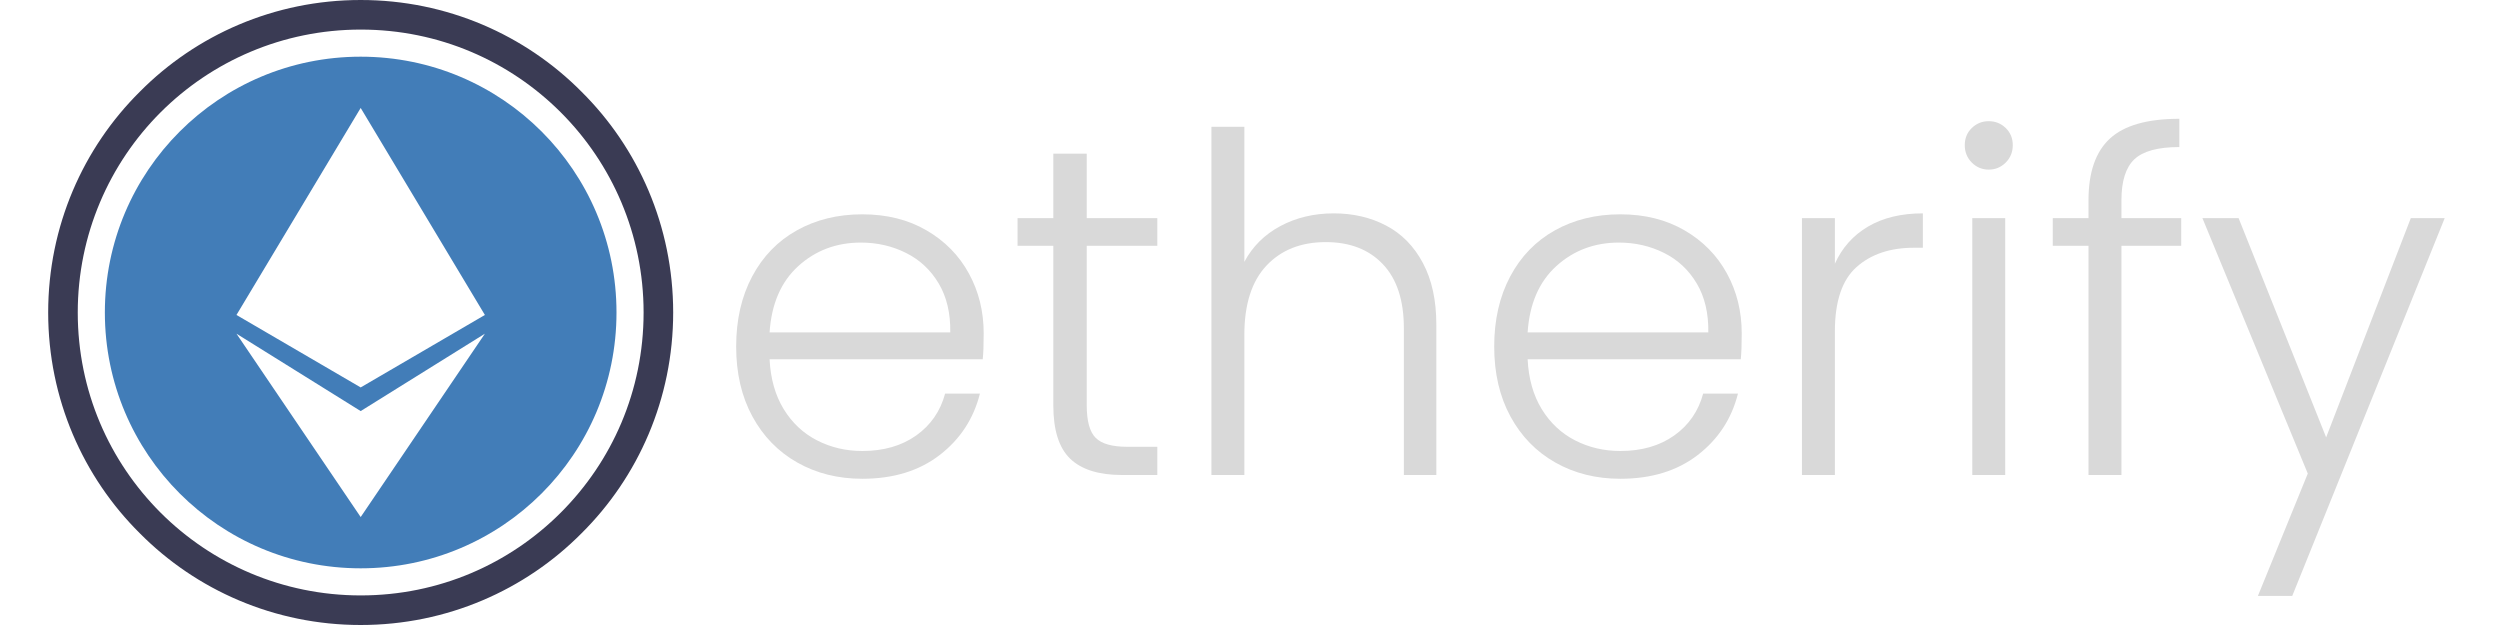 <svg xmlns="http://www.w3.org/2000/svg" xmlns:xlink="http://www.w3.org/1999/xlink" width="1200" zoomAndPan="magnify" viewBox="0 0 900 225" height="300" preserveAspectRatio="xMidYMid meet" version="1.0"><defs><g/><clipPath id="9e37840ba7"><path d="M 47.109 29.766 L 212.578 29.766 L 212.578 195.234 L 47.109 195.234 Z M 47.109 29.766 " clip-rule="nonzero"/></clipPath><clipPath id="8275d399e7"><path d="M 129.844 29.766 C 84.152 29.766 47.109 66.809 47.109 112.5 C 47.109 158.191 84.152 195.234 129.844 195.234 C 175.535 195.234 212.578 158.191 212.578 112.5 C 212.578 66.809 175.535 29.766 129.844 29.766 Z M 129.844 29.766 " clip-rule="nonzero"/></clipPath><clipPath id="13debbcd9c"><path d="M 17.344 0 L 242.344 0 L 242.344 225 L 17.344 225 Z M 17.344 0 " clip-rule="nonzero"/></clipPath></defs><rect x="-90" width="1080" fill="#ffffff" y="-22.5" height="270" fill-opacity="1"/><rect x="-90" width="1080" fill="#ffffff" y="-22.5" height="270" fill-opacity="1"/><g clip-path="url(#9e37840ba7)"><g clip-path="url(#8275d399e7)"><path fill="#ffffff" d="M 47.109 29.766 L 212.578 29.766 L 212.578 195.234 L 47.109 195.234 Z M 47.109 29.766 " fill-opacity="1" fill-rule="nonzero"/></g></g><g clip-path="url(#13debbcd9c)"><path fill="#3a3b54" d="M 129.844 0 C 160.898 0 189.109 12.598 209.34 33.004 C 229.746 53.234 242.344 81.445 242.344 112.5 C 242.344 143.555 229.746 171.766 209.34 191.996 C 189.109 212.402 160.898 225 129.844 225 C 98.789 225 70.578 212.402 50.348 191.996 C 29.941 171.766 17.344 143.555 17.344 112.5 C 17.344 81.445 29.941 53.234 50.348 33.004 C 70.578 12.598 98.789 0 129.844 0 Z M 201.887 40.457 C 183.434 22.004 158.059 10.648 129.844 10.648 C 101.809 10.648 76.254 22.004 57.801 40.457 C 39.348 58.91 27.992 84.465 27.992 112.5 C 27.992 140.715 39.348 166.09 57.801 184.543 C 76.254 202.996 101.809 214.352 129.844 214.352 C 158.059 214.352 183.434 202.996 201.887 184.543 C 220.34 166.09 231.695 140.715 231.695 112.5 C 231.695 84.465 220.34 58.91 201.887 40.457 Z M 201.887 40.457 " fill-opacity="1" fill-rule="nonzero"/></g><path fill="#427db8" d="M 129.844 20.406 C 180.77 20.406 221.938 61.574 221.938 112.5 C 221.938 163.426 180.77 204.594 129.844 204.594 C 78.918 204.594 37.75 163.426 37.75 112.5 C 37.75 61.574 78.918 20.406 129.844 20.406 Z M 129.844 139.473 L 85.129 113.387 L 129.844 38.859 L 174.559 113.387 Z M 85.129 120.129 L 129.844 186.141 L 174.559 120.129 L 129.844 147.988 Z M 85.129 120.129 " fill-opacity="1" fill-rule="evenodd"/><g fill="#d9d9d9" fill-opacity="1"><g transform="translate(256.894, 171)"><g><path d="M 97.234 -50.984 C 97.234 -46.922 97.117 -43.816 96.891 -41.672 L 20.156 -41.672 C 20.5 -34.672 22.191 -28.688 25.234 -23.719 C 28.285 -18.75 32.297 -14.992 37.266 -12.453 C 42.234 -9.91 47.656 -8.641 53.531 -8.641 C 61.207 -8.641 67.672 -10.5 72.922 -14.219 C 78.172 -17.945 81.645 -22.973 83.344 -29.297 L 95.875 -29.297 C 93.613 -20.266 88.785 -12.895 81.391 -7.188 C 73.992 -1.488 64.707 1.359 53.531 1.359 C 44.832 1.359 37.035 -0.586 30.141 -4.484 C 23.254 -8.379 17.863 -13.91 13.969 -21.078 C 10.07 -28.254 8.125 -36.645 8.125 -46.25 C 8.125 -55.844 10.047 -64.254 13.891 -71.484 C 17.734 -78.711 23.098 -84.242 29.984 -88.078 C 36.867 -91.922 44.719 -93.844 53.531 -93.844 C 62.332 -93.844 70.035 -91.922 76.641 -88.078 C 83.254 -84.242 88.336 -79.078 91.891 -72.578 C 95.453 -66.086 97.234 -58.891 97.234 -50.984 Z M 85.203 -51.328 C 85.316 -58.211 83.93 -64.082 81.047 -68.938 C 78.172 -73.789 74.25 -77.457 69.281 -79.938 C 64.312 -82.426 58.891 -83.672 53.016 -83.672 C 44.211 -83.672 36.703 -80.848 30.484 -75.203 C 24.273 -69.555 20.832 -61.598 20.156 -51.328 Z M 85.203 -51.328 "/></g></g></g><g fill="#d9d9d9" fill-opacity="1"><g transform="translate(362.257, 171)"><g><path d="M 28.969 -82.5 L 28.969 -25.062 C 28.969 -19.414 30.039 -15.52 32.188 -13.375 C 34.332 -11.227 38.113 -10.156 43.531 -10.156 L 54.375 -10.156 L 54.375 0 L 41.672 0 C 33.316 0 27.102 -1.945 23.031 -5.844 C 18.969 -9.738 16.938 -16.145 16.938 -25.062 L 16.938 -82.5 L 4.062 -82.5 L 4.062 -92.484 L 16.938 -92.484 L 16.938 -115.688 L 28.969 -115.688 L 28.969 -92.484 L 54.375 -92.484 L 54.375 -82.5 Z M 28.969 -82.5 "/></g></g></g><g fill="#d9d9d9" fill-opacity="1"><g transform="translate(422.562, 171)"><g><path d="M 57.594 -94.188 C 64.594 -94.188 70.883 -92.719 76.469 -89.781 C 82.062 -86.844 86.469 -82.352 89.688 -76.312 C 92.906 -70.27 94.516 -62.898 94.516 -54.203 L 94.516 0 L 82.828 0 L 82.828 -52.844 C 82.828 -62.895 80.312 -70.57 75.281 -75.875 C 70.258 -81.188 63.406 -83.844 54.719 -83.844 C 45.789 -83.844 38.672 -81.02 33.359 -75.375 C 28.055 -69.727 25.406 -61.43 25.406 -50.484 L 25.406 0 L 13.547 0 L 13.547 -125.344 L 25.406 -125.344 L 25.406 -76.734 C 28.344 -82.266 32.66 -86.555 38.359 -89.609 C 44.066 -92.66 50.477 -94.188 57.594 -94.188 Z M 57.594 -94.188 "/></g></g></g><g fill="#d9d9d9" fill-opacity="1"><g transform="translate(529.788, 171)"><g><path d="M 97.234 -50.984 C 97.234 -46.922 97.117 -43.816 96.891 -41.672 L 20.156 -41.672 C 20.5 -34.672 22.191 -28.688 25.234 -23.719 C 28.285 -18.75 32.297 -14.992 37.266 -12.453 C 42.234 -9.91 47.656 -8.641 53.531 -8.641 C 61.207 -8.641 67.672 -10.5 72.922 -14.219 C 78.172 -17.945 81.645 -22.973 83.344 -29.297 L 95.875 -29.297 C 93.613 -20.266 88.785 -12.895 81.391 -7.188 C 73.992 -1.488 64.707 1.359 53.531 1.359 C 44.832 1.359 37.035 -0.586 30.141 -4.484 C 23.254 -8.379 17.863 -13.91 13.969 -21.078 C 10.07 -28.254 8.125 -36.645 8.125 -46.25 C 8.125 -55.844 10.047 -64.254 13.891 -71.484 C 17.734 -78.711 23.098 -84.242 29.984 -88.078 C 36.867 -91.922 44.719 -93.844 53.531 -93.844 C 62.332 -93.844 70.035 -91.922 76.641 -88.078 C 83.254 -84.242 88.336 -79.078 91.891 -72.578 C 95.453 -66.086 97.234 -58.891 97.234 -50.984 Z M 85.203 -51.328 C 85.316 -58.211 83.93 -64.082 81.047 -68.938 C 78.172 -73.789 74.25 -77.457 69.281 -79.938 C 64.312 -82.426 58.891 -83.672 53.016 -83.672 C 44.211 -83.672 36.703 -80.848 30.484 -75.203 C 24.273 -69.555 20.832 -61.598 20.156 -51.328 Z M 85.203 -51.328 "/></g></g></g><g fill="#d9d9d9" fill-opacity="1"><g transform="translate(635.152, 171)"><g><path d="M 25.406 -76.062 C 28 -81.82 31.977 -86.281 37.344 -89.438 C 42.707 -92.602 49.285 -94.188 57.078 -94.188 L 57.078 -81.812 L 53.859 -81.812 C 45.285 -81.812 38.398 -79.492 33.203 -74.859 C 28.004 -70.234 25.406 -62.504 25.406 -51.672 L 25.406 0 L 13.547 0 L 13.547 -92.484 L 25.406 -92.484 Z M 25.406 -76.062 "/></g></g></g><g fill="#d9d9d9" fill-opacity="1"><g transform="translate(696.473, 171)"><g><path d="M 19.484 -109.938 C 17.109 -109.938 15.07 -110.781 13.375 -112.469 C 11.688 -114.164 10.844 -116.258 10.844 -118.75 C 10.844 -121.227 11.688 -123.285 13.375 -124.922 C 15.07 -126.555 17.109 -127.375 19.484 -127.375 C 21.848 -127.375 23.879 -126.555 25.578 -124.922 C 27.273 -123.285 28.125 -121.227 28.125 -118.75 C 28.125 -116.258 27.273 -114.164 25.578 -112.469 C 23.879 -110.781 21.848 -109.938 19.484 -109.938 Z M 25.406 -92.484 L 25.406 0 L 13.547 0 L 13.547 -92.484 Z M 25.406 -92.484 "/></g></g></g><g fill="#d9d9d9" fill-opacity="1"><g transform="translate(735.264, 171)"><g><path d="M 49.969 -82.5 L 28.453 -82.5 L 28.453 0 L 16.594 0 L 16.594 -82.5 L 3.734 -82.5 L 3.734 -92.484 L 16.594 -92.484 L 16.594 -98.922 C 16.594 -108.973 19.16 -116.367 24.297 -121.109 C 29.441 -125.859 37.773 -128.234 49.297 -128.234 L 49.297 -118.062 C 41.617 -118.062 36.223 -116.594 33.109 -113.656 C 30.004 -110.719 28.453 -105.805 28.453 -98.922 L 28.453 -92.484 L 49.969 -92.484 Z M 49.969 -82.5 "/></g></g></g><g fill="#d9d9d9" fill-opacity="1"><g transform="translate(790.317, 171)"><g><path d="M 89.781 -92.484 L 34.891 43.531 L 22.531 43.531 L 40.484 -0.516 L 2.547 -92.484 L 15.578 -92.484 L 47.094 -13.547 L 77.578 -92.484 Z M 89.781 -92.484 "/></g></g></g></svg>